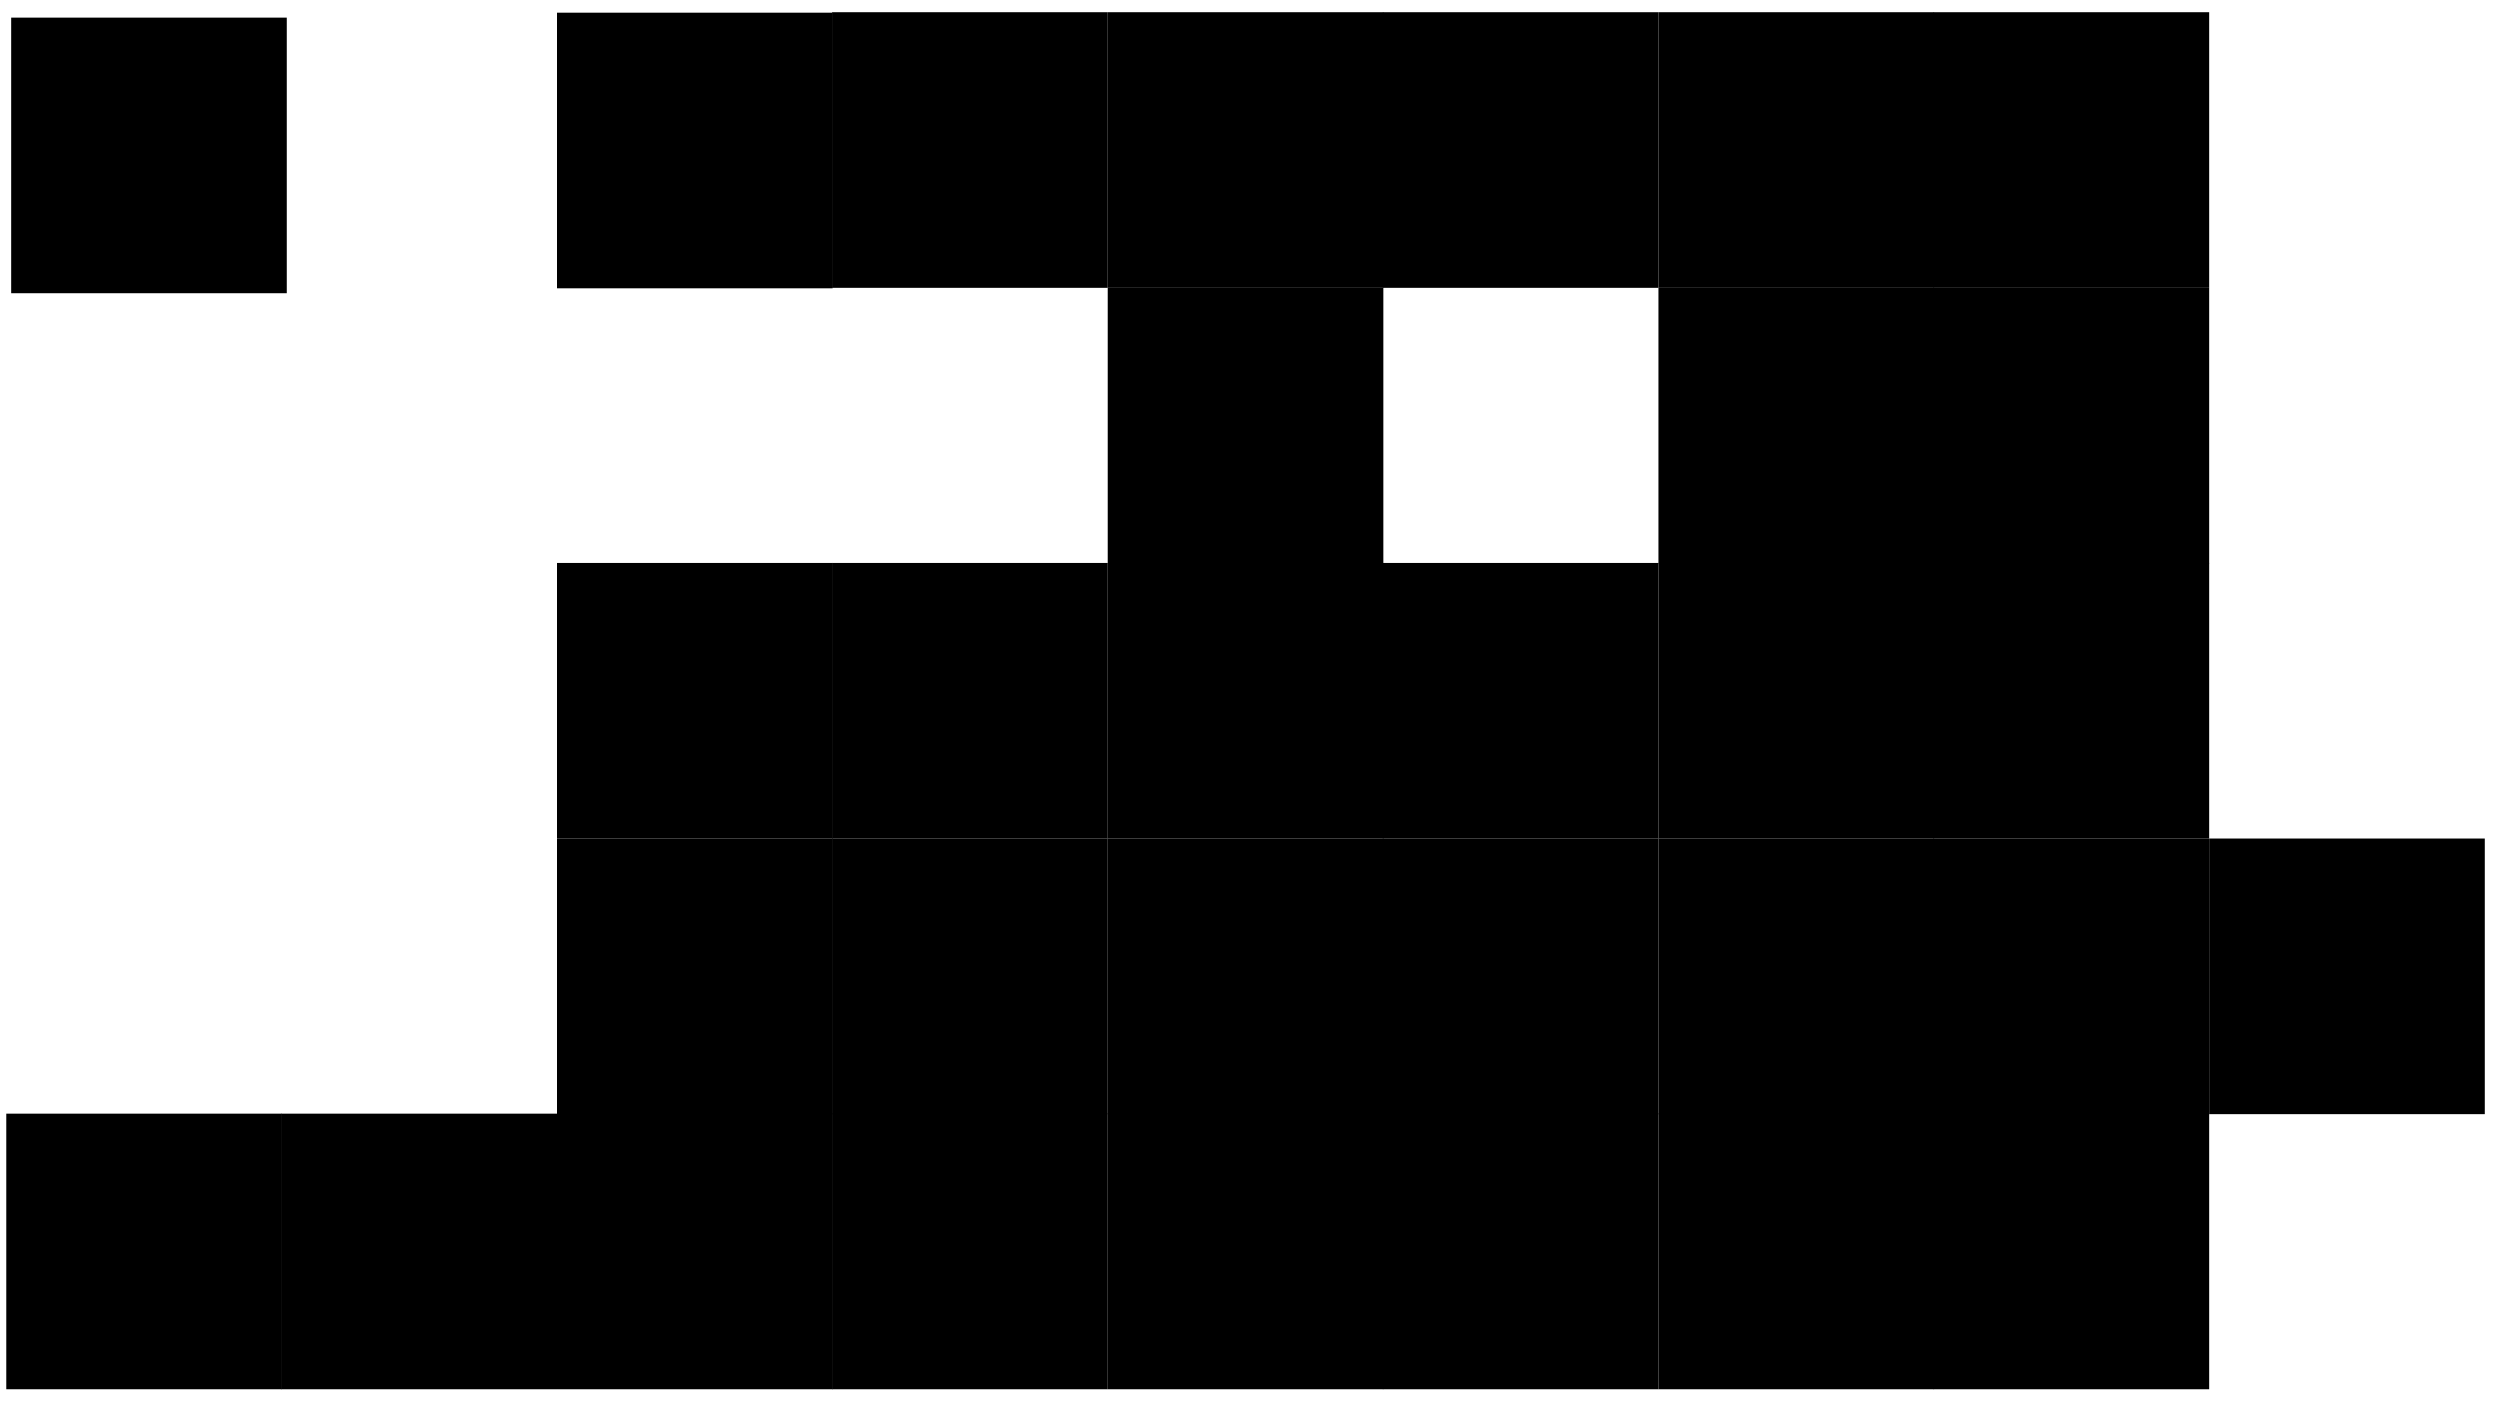 <svg width="121" height="68" viewBox="0 0 121 68" fill="none" xmlns="http://www.w3.org/2000/svg">
<path d="M53.614 27.27H66.954V13.93L53.614 13.93V27.27Z" fill="black"/>
<path d="M80.269 27.27H93.609V13.93L80.269 13.93V27.27Z" fill="black"/>
<path d="M93.585 27.27H106.924V13.93L93.585 13.93V27.27Z" fill="black"/>
<path d="M40.275 13.931L53.614 13.931V0.591L40.275 0.591V13.931Z" fill="black"/>
<path d="M40.299 0.614H26.959V13.954H40.299V0.614Z" fill="black"/>
<path d="M13.88 0.853H0.541V14.192H13.88V0.853Z" fill="black"/>
<path d="M53.614 13.931L66.954 13.931V0.591L53.614 0.591V13.931Z" fill="black"/>
<path d="M80.269 13.931L93.609 13.931V0.591L80.269 0.591V13.931Z" fill="black"/>
<path d="M66.93 13.931L80.269 13.931V0.591L66.93 0.591V13.931Z" fill="black"/>
<path d="M93.585 13.931L106.924 13.931V0.591L93.585 0.591V13.931Z" fill="black"/>
<path d="M93.585 40.586H106.924V27.247H93.585V40.586Z" fill="black"/>
<path d="M93.585 53.925H106.924V40.585H93.585V53.925Z" fill="black"/>
<path d="M80.269 40.586H93.609V27.247H80.269V40.586Z" fill="black"/>
<path d="M80.269 53.925H93.609V40.585H80.269V53.925Z" fill="black"/>
<path d="M66.93 40.586H80.269V27.247H66.93V40.586Z" fill="black"/>
<path d="M66.93 53.925H80.269V40.585H66.93V53.925Z" fill="black"/>
<path d="M53.614 40.586H66.954V27.247H53.614V40.586Z" fill="black"/>
<path d="M40.275 40.586H53.614V27.247H40.275V40.586Z" fill="black"/>
<path d="M26.959 40.586H40.299V27.247H26.959V40.586Z" fill="black"/>
<path d="M53.614 53.925H66.954V40.585H53.614V53.925Z" fill="black"/>
<path d="M40.275 53.925H53.614V40.585H40.275V53.925Z" fill="black"/>
<path d="M26.959 53.925H40.299V40.585H26.959V53.925Z" fill="black"/>
<path d="M93.585 67.24H106.924V53.901H93.585V67.24Z" fill="black"/>
<path d="M106.924 53.925H120.264V40.585H106.924V53.925Z" fill="black"/>
<path d="M80.269 67.24H93.609V53.901H80.269V67.24Z" fill="black"/>
<path d="M66.93 67.24H80.269V53.901H66.93V67.24Z" fill="black"/>
<path d="M53.614 67.24H66.954V53.901H53.614V67.24Z" fill="black"/>
<path d="M40.275 67.24H53.614V53.901H40.275V67.24Z" fill="black"/>
<path d="M26.959 67.24H40.299V53.901H26.959V67.24Z" fill="black"/>
<path d="M13.62 67.24H26.959V53.901H13.62L13.62 67.24Z" fill="black"/>
<path d="M0.304 67.24H13.644L13.644 53.901H0.304L0.304 67.24Z" fill="black"/>
</svg>
